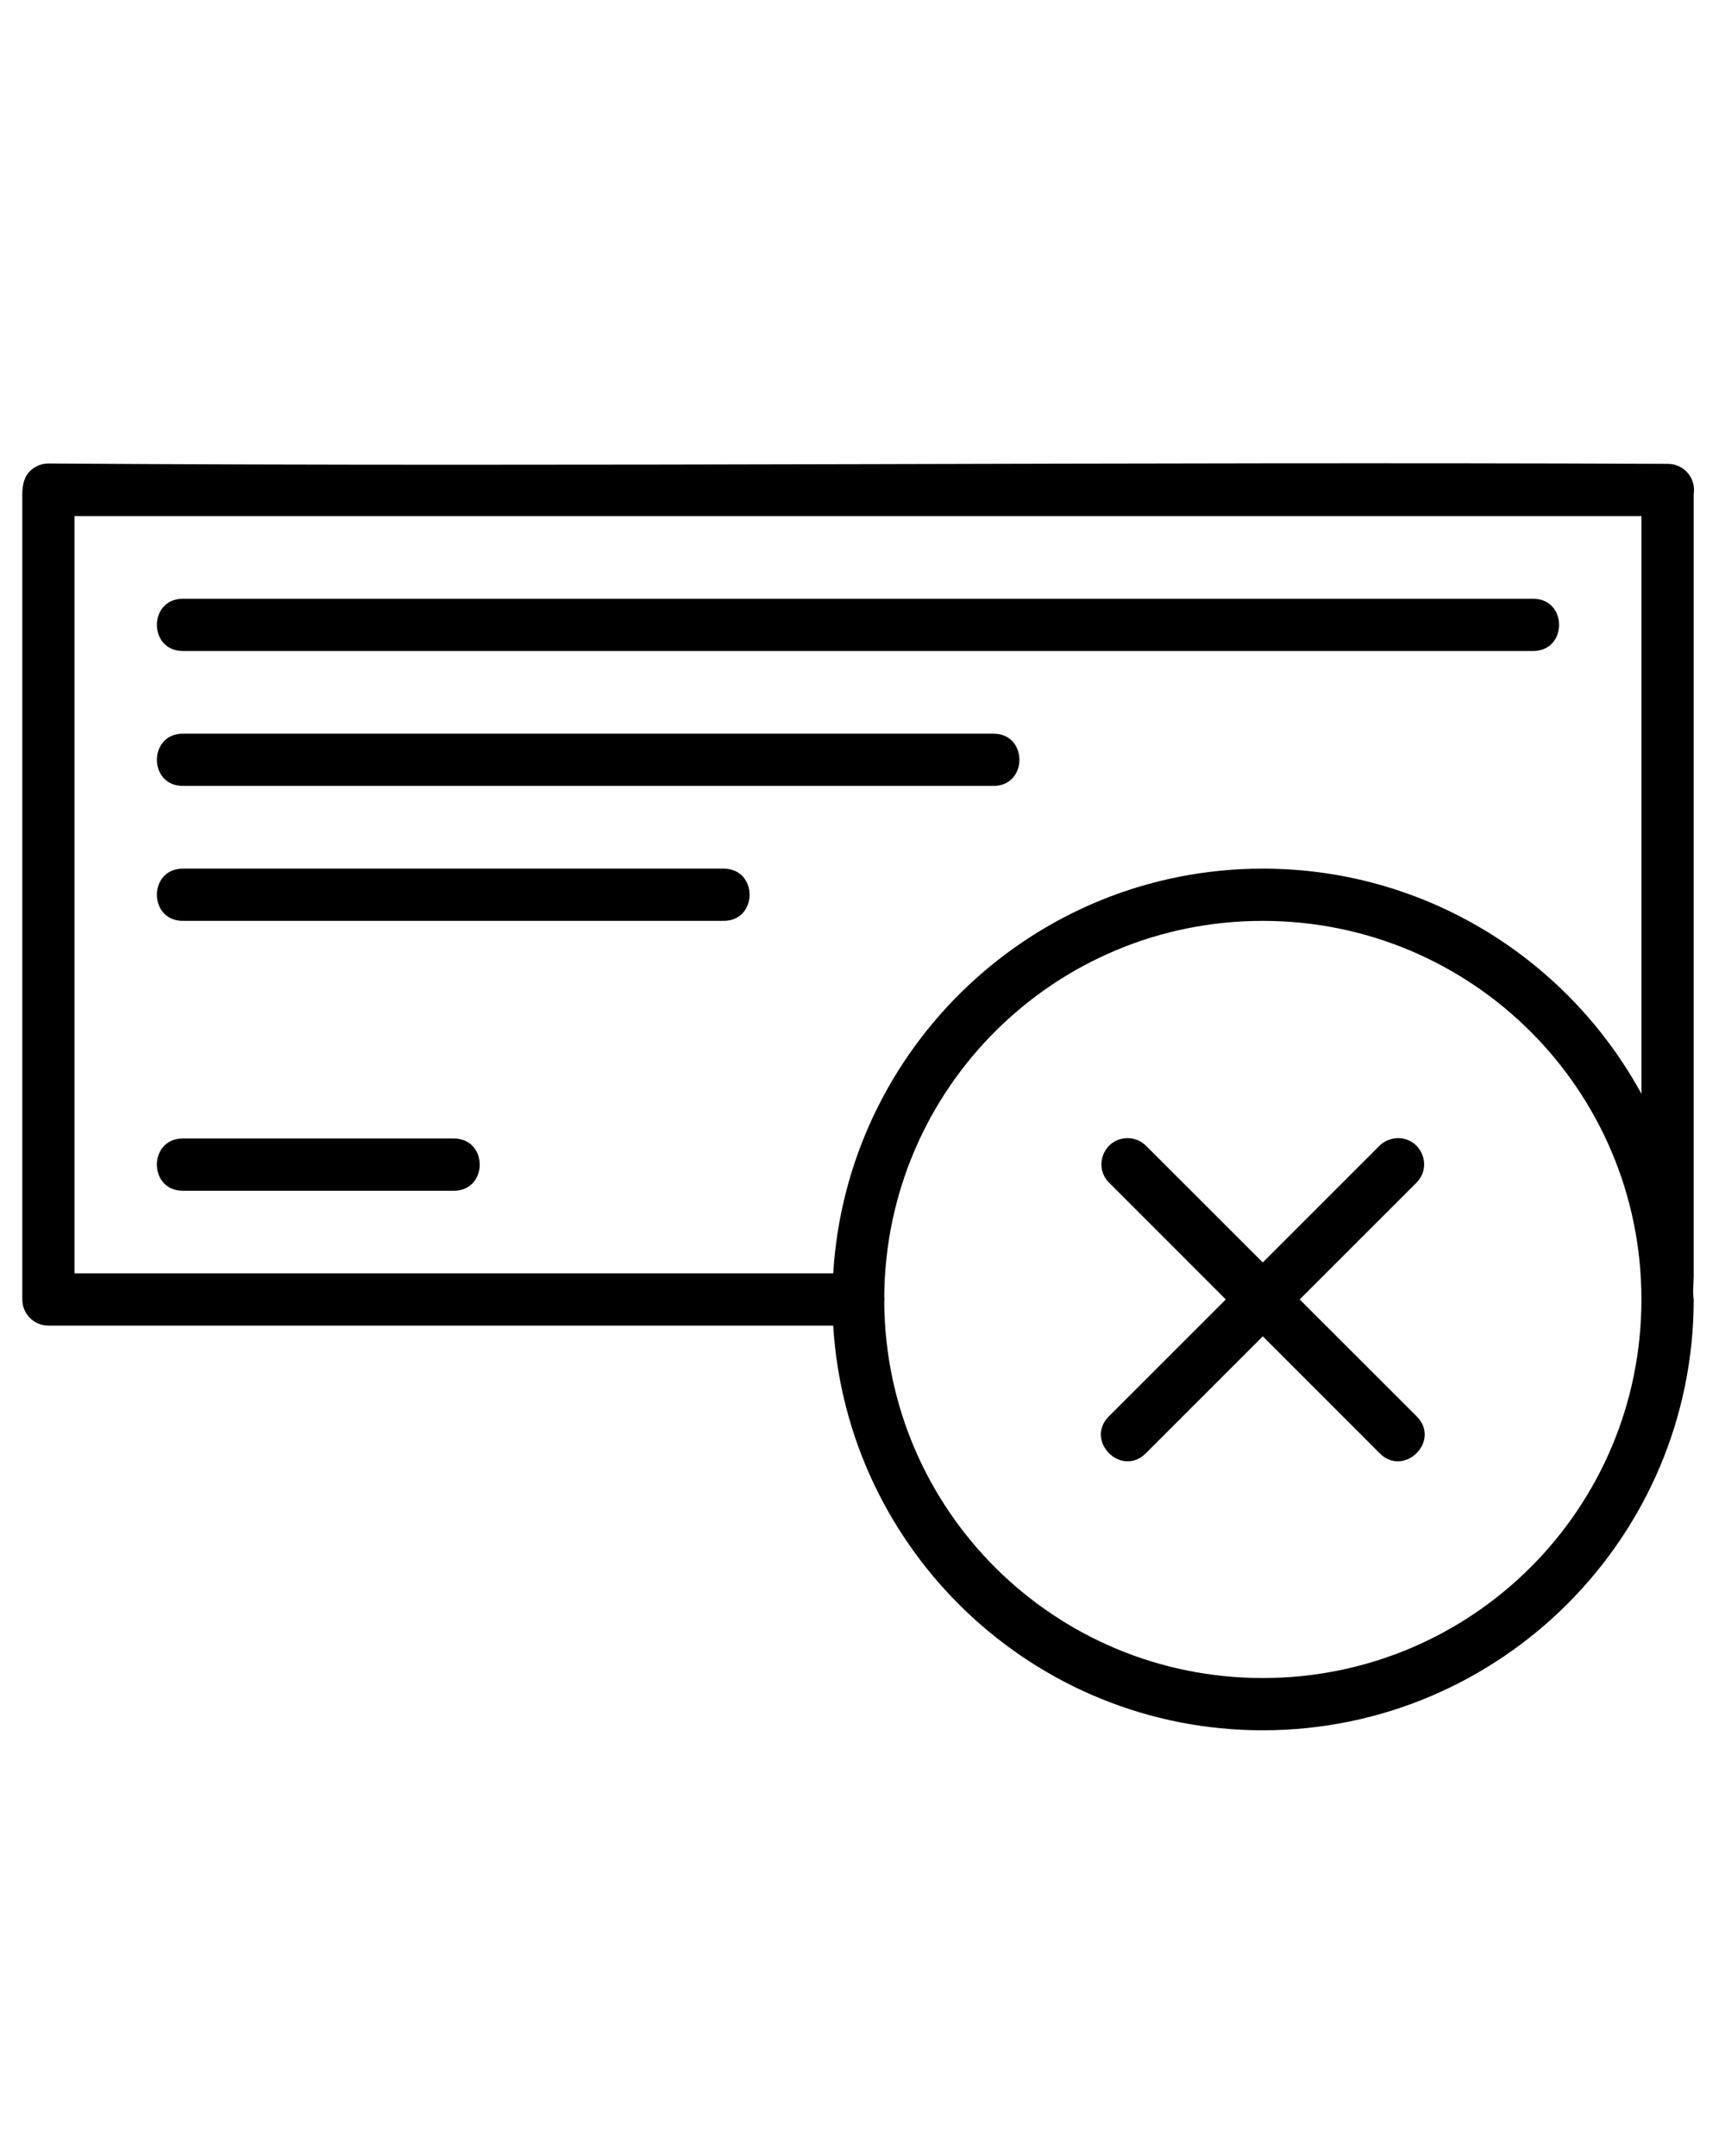 <?xml version="1.0" encoding="UTF-8" standalone="no"?>
<svg
   xmlns:dc="http://purl.org/dc/elements/1.1/"
   xmlns:cc="http://creativecommons.org/ns#"
   xmlns:rdf="http://www.w3.org/1999/02/22-rdf-syntax-ns#"
   xmlns:svg="http://www.w3.org/2000/svg"
   xmlns="http://www.w3.org/2000/svg"
   xmlns:sodipodi="http://sodipodi.sourceforge.net/DTD/sodipodi-0.dtd"
   xmlns:inkscape="http://www.inkscape.org/namespaces/inkscape"
   viewBox="0 0 100 125"
   version="1.1"
   x="0px"
   y="0px"
   id="svg2"
   inkscape:version="0.91 r13725"
   sodipodi:docname="noun_155520_cc.svg">
  <defs
     id="defs14" />
  <sodipodi:namedview
     pagecolor="#ffffff"
     bordercolor="#666666"
     borderopacity="1"
     objecttolerance="10"
     gridtolerance="10"
     guidetolerance="10"
     inkscape:pageopacity="0"
     inkscape:pageshadow="2"
     inkscape:window-width="743"
     inkscape:window-height="480"
     id="namedview12"
     showgrid="false"
     inkscape:zoom="1.888"
     inkscape:cx="50"
     inkscape:cy="62.5"
     inkscape:window-x="0"
     inkscape:window-y="0"
     inkscape:window-maximized="0"
     inkscape:current-layer="svg2" />
  <g
     transform="matrix(1.346,0,0,1.346,-17.552,-1285.589)"
     id="g4">
    <path
       style="color:#000000;font-style:normal;font-variant:normal;font-weight:normal;font-stretch:normal;font-size:medium;line-height:normal;font-family:sans-serif;text-indent:0;text-align:start;text-decoration:none;text-decoration-line:none;text-decoration-style:solid;text-decoration-color:#000000;letter-spacing:normal;word-spacing:normal;text-transform:none;direction:ltr;block-progression:tb;writing-mode:lr-tb;baseline-shift:baseline;text-anchor:start;white-space:normal;clip-rule:nonzero;display:inline;overflow:visible;visibility:visible;opacity:1;isolation:auto;mix-blend-mode:normal;color-interpolation:sRGB;color-interpolation-filters:linearRGB;solid-color:#000000;solid-opacity:1;fill:#000000;fill-opacity:1;fill-rule:nonzero;stroke:none;stroke-width:1.5;stroke-linecap:round;stroke-linejoin:round;stroke-miterlimit:4;stroke-dasharray:none;stroke-dashoffset:0;stroke-opacity:1;color-rendering:auto;image-rendering:auto;shape-rendering:auto;text-rendering:auto;enable-background:accumulate"
       d="m 15.111,975.084 c -0.257,0 -0.505,0.095 -0.703,0.258 l -0.012,0.015 -0.006,0 C 14.082,975.614 14,976.009 14,976.409 l 0,34.683 c 6.2e-5,0.621 0.504,1.125 1.125,1.125 l 33.801,0 c 0.587,9.71 8.643,17.432 18.499,17.432 10.236,0 18.561,-8.321 18.561,-18.558 -0.052,-0.362 0,-0.677 0,-1.005 l 0,-33.687 c 0.109,-0.689 -0.428,-1.309 -1.125,-1.301 -23.245,-0.099 -46.521,0.14 -69.75,-0.015 z m 1.14,2.265 67.485,0 0,24.887 c -3.149,-5.776 -9.279,-9.702 -16.31,-9.702 -9.856,0 -17.913,7.721 -18.499,17.432 l -32.676,0 z m 4.688,3.56 c -1.522,-0.021 -1.522,2.272 0,2.251 l 58.108,0 c 1.522,0.021 1.522,-2.272 0,-2.251 z m 0,5.811 c -1.522,-0.021 -1.522,2.272 0,2.251 l 34.865,0 c 1.522,0.021 1.522,-2.272 0,-2.251 z m 0,5.814 c -1.522,-0.021 -1.522,2.272 0,2.25 l 23.243,0 c 1.522,0.021 1.522,-2.272 0,-2.25 z m 46.486,2.25 c 9.02,0 16.31,7.287 16.31,16.307 0,9.02 -7.29,16.307 -16.31,16.307 -8.975,0 -16.23,-7.217 -16.301,-16.175 0.011,-0.09 0.011,-0.182 0,-0.273 0.076,-8.954 7.329,-16.166 16.301,-16.166 z m -5.823,9.359 c -1.008,0 -1.504,1.228 -0.782,1.931 l 5.014,5.017 -5.014,5.014 c -1.105,1.061 0.531,2.696 1.591,1.591 l 5.017,-5.017 5.014,5.017 c 1.061,1.105 2.696,-0.531 1.591,-1.591 l -5.017,-5.014 5.017,-5.017 c 0.735,-0.716 0.208,-1.961 -0.818,-1.931 -0.292,0.015 -0.57,0.131 -0.774,0.34 l -5.014,5.014 -5.017,-5.014 c -0.213,-0.218 -0.504,-0.341 -0.809,-0.34 z m -40.664,0.015 c -1.522,-0.021 -1.522,2.272 0,2.251 l 11.622,0 c 1.522,0.021 1.522,-2.272 0,-2.251 z"
       id="path6"
       inkscape:connector-curvature="0" />
  </g>
</svg>
